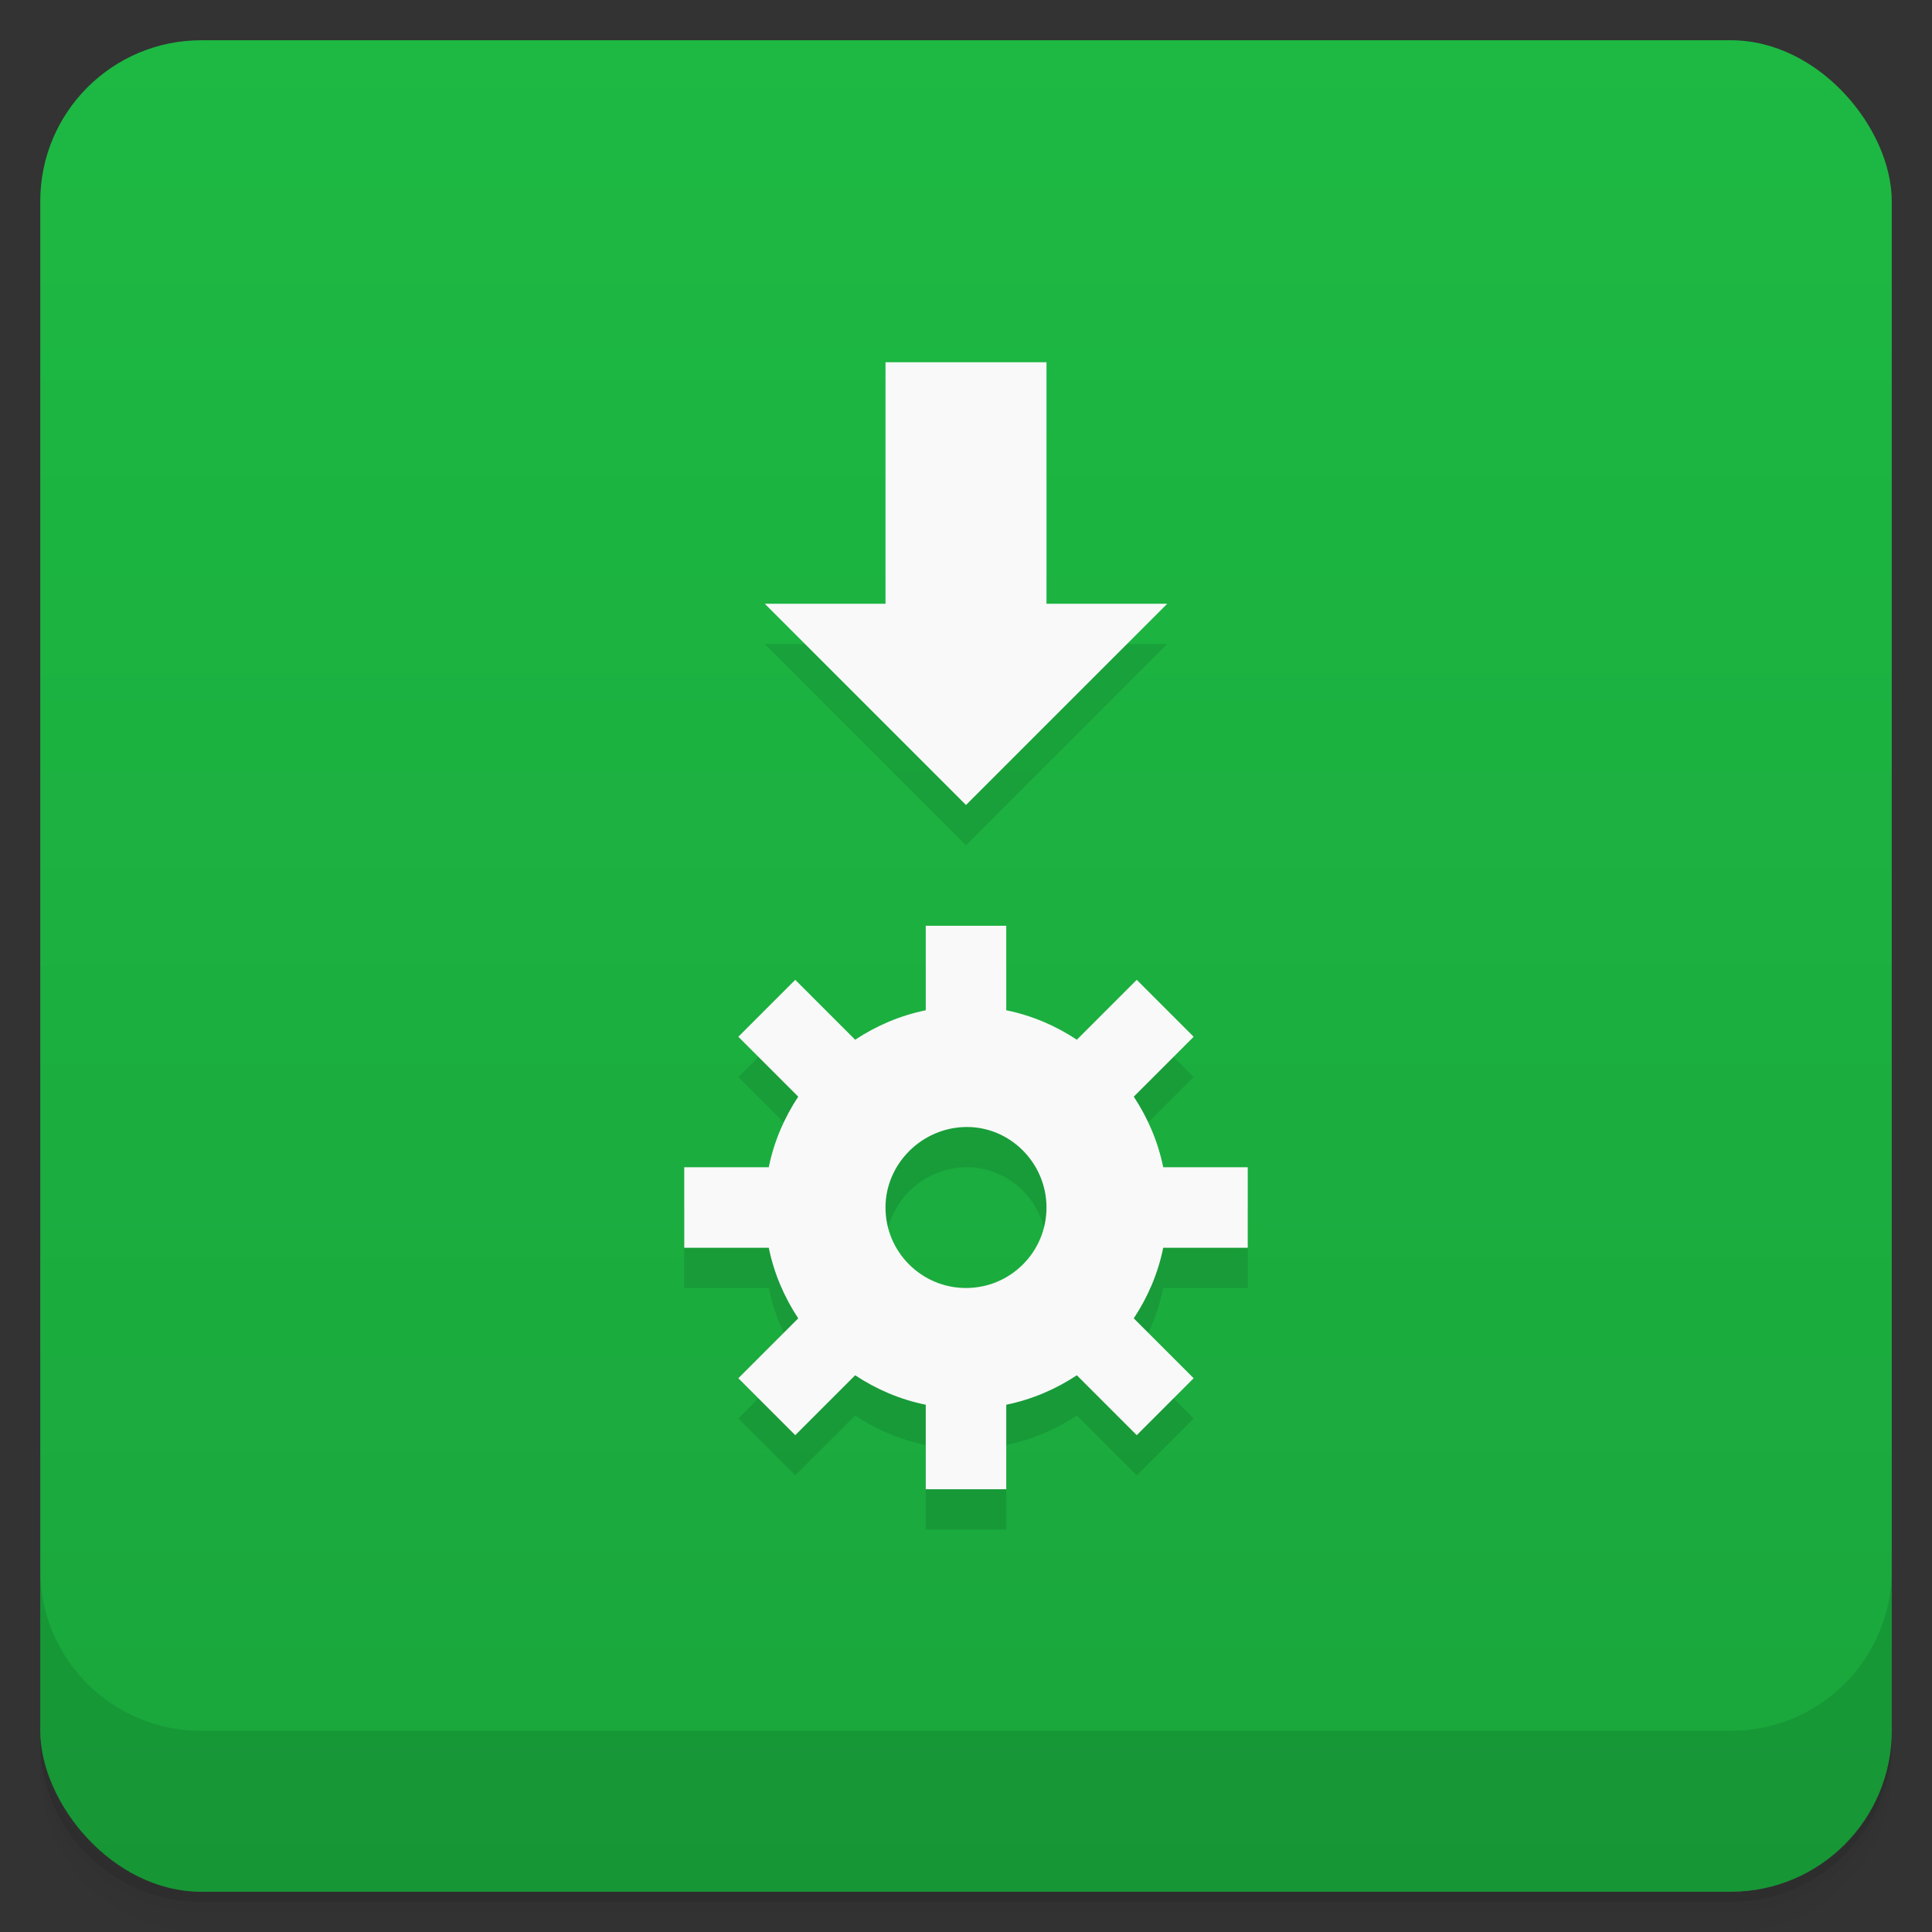 <svg version="1.1" viewBox="0 0 48 48" xmlns="http://www.w3.org/2000/svg">
 <rect x="0" y="0" width="48" height="48" fill="#333333" stroke="none"/>
 <defs>
  <linearGradient id="bg" x2="0" y1="1" y2="47" gradientUnits="userSpaceOnUse">
   <stop style="stop-color:#1db943" offset="0"/>
   <stop style="stop-color:#1aa63c" offset="1"/>
  </linearGradient>
 </defs>
 <path d="m1 43v0.25c0 2.216 1.784 4 4 4h38c2.216 0 4-1.784 4-4v-0.25c0 2.216-1.784 4-4 4h-38c-2.216 0-4-1.784-4-4zm0 0.5v0.5c0 2.216 1.784 4 4 4h38c2.216 0 4-1.784 4-4v-0.5c0 2.216-1.784 4-4 4h-38c-2.216 0-4-1.784-4-4z" style="opacity:.02"/>
 <path d="m1 43.25v0.25c0 2.216 1.784 4 4 4h38c2.216 0 4-1.784 4-4v-0.25c0 2.216-1.784 4-4 4h-38c-2.216 0-4-1.784-4-4z" style="opacity:.05"/>
 <path d="m1 43v0.25c0 2.216 1.784 4 4 4h38c2.216 0 4-1.784 4-4v-0.25c0 2.216-1.784 4-4 4h-38c-2.216 0-4-1.784-4-4z" style="opacity:.1"/>
 <rect x="1" y="1" width="46" height="46" rx="4" style="fill:url(#bg)"/>
 <path d="m1 39v4c0 2.216 1.784 4 4 4h38c2.216 0 4-1.784 4-4v-4c0 2.216-1.784 4-4 4h-38c-2.216 0-4-1.784-4-4z" style="opacity:.1"/>
 <path d="m19 16 5 5 5-5zm2.246 10.832-1.488-1.488-1.414 1.414 1.488 1.488c-0.348 0.525-0.603 1.116-0.732 1.754h-2.1v2h2.1c0.13 0.638 0.385 1.229 0.732 1.754l-1.488 1.488 1.414 1.414 1.488-1.488c0.525 0.348 1.116 0.603 1.754 0.732v2.1h2v-2.1c0.638-0.13 1.229-0.385 1.754-0.732l1.488 1.488 1.414-1.414-1.488-1.488c0.348-0.525 0.603-1.116 0.732-1.754h2.1v-2h-2.1c-0.13-0.638-0.385-1.229-0.732-1.754l1.488-1.488-1.414-1.414-1.488 1.488zm2.754 2.168c1.095-0.013 2 0.895 2 2s-0.895 2-2 2-2-0.895-2-2c-1.61e-4 -1.086 0.905-1.987 2-2z" style="fill-opacity:1;opacity:.1;stroke-linecap:round;stroke-linejoin:round;stroke-width:4"/>
 <path d="m22 9v6h-3l5 5 5-5h-3v-6zm1 14v2.1c-0.638 0.13-1.229 0.385-1.754 0.732l-1.488-1.488-1.414 1.414 1.488 1.488c-0.348 0.525-0.603 1.116-0.732 1.754h-2.1v2h2.1c0.13 0.638 0.385 1.229 0.732 1.754l-1.488 1.488 1.414 1.414 1.488-1.488c0.525 0.348 1.116 0.603 1.754 0.732v2.1h2v-2.1c0.638-0.13 1.229-0.385 1.754-0.732l1.488 1.488 1.414-1.414-1.488-1.488c0.348-0.525 0.603-1.116 0.732-1.754h2.1v-2h-2.1c-0.13-0.638-0.385-1.229-0.732-1.754l1.488-1.488-1.414-1.414-1.488 1.488c-0.525-0.348-1.116-0.603-1.754-0.732v-2.1zm1 5c1.095-0.013 2 0.895 2 2s-0.895 2-2 2-2-0.895-2-2c-1.61e-4 -1.086 0.905-1.987 2-2z" style="fill-opacity:1;fill:#f9f9f9;stroke-linecap:round;stroke-linejoin:round;stroke-width:4"/>
</svg>
